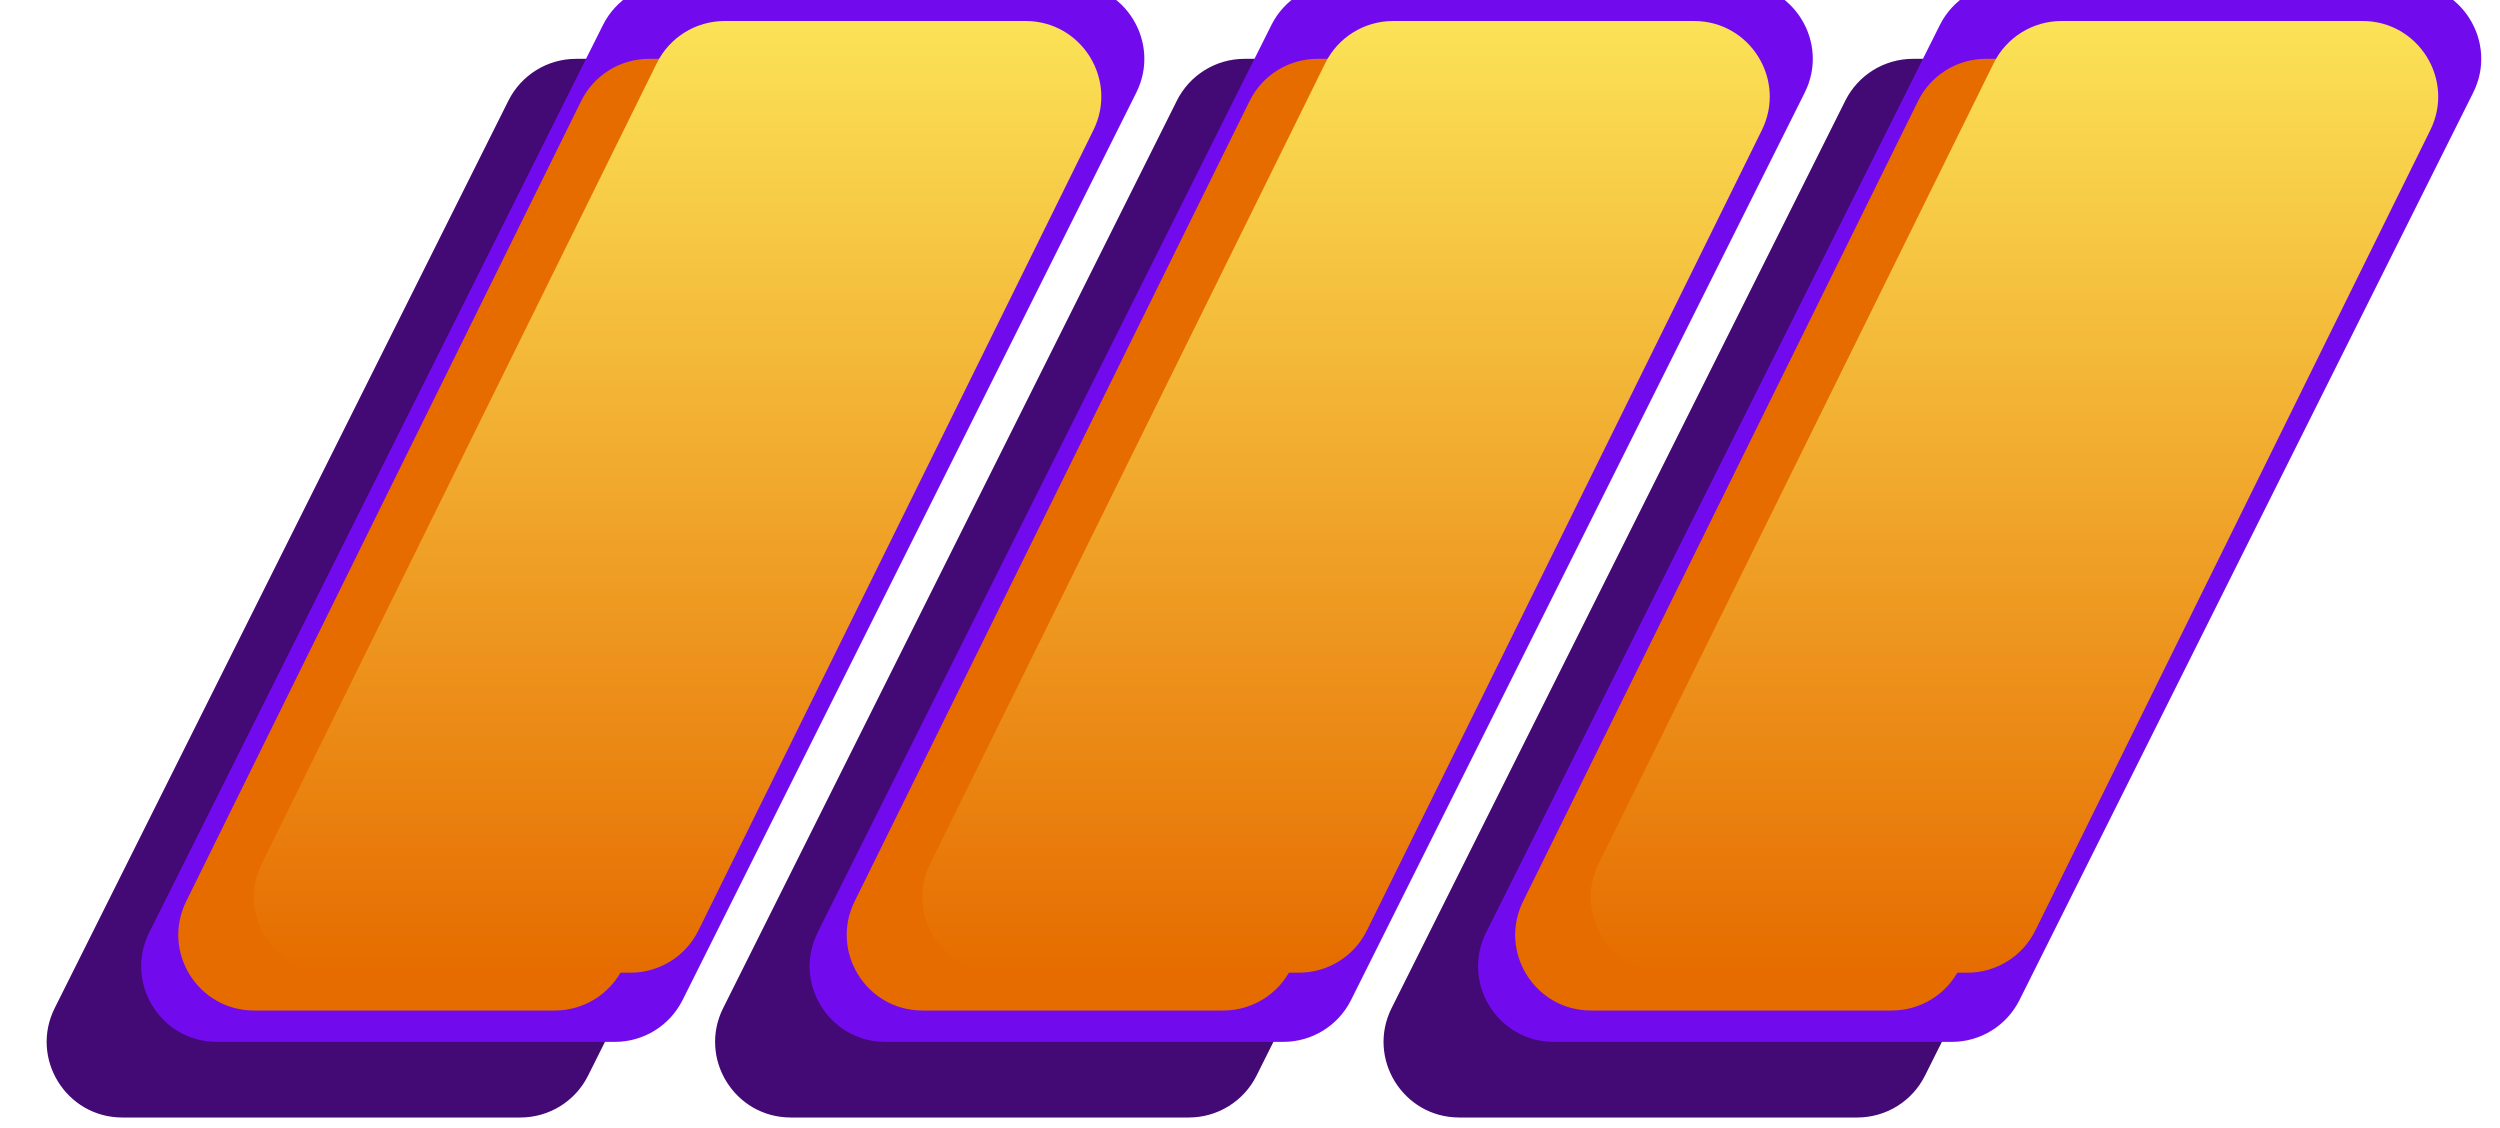 <svg width="195" height="88" viewBox="0 0 195 88" fill="none" xmlns="http://www.w3.org/2000/svg">
<path d="M143.936 7.849C144.935 5.851 146.978 4.589 149.212 4.589H180.26C184.645 4.589 187.497 9.203 185.536 13.125L150.146 83.905C149.147 85.903 147.104 87.165 144.87 87.165H113.822C109.437 87.165 106.585 82.551 108.546 78.629L143.936 7.849Z" fill="#430975"/>
<g filter="url(#filter0_i_116_2650)">
<path d="M148.36 3.426C149.359 1.427 151.402 0.165 153.636 0.165H184.684C189.069 0.165 191.92 4.779 189.96 8.701L154.57 79.481C153.571 81.479 151.528 82.741 149.294 82.741H118.246C113.861 82.741 111.009 78.127 112.97 74.205L148.36 3.426Z" fill="#710BED"/>
</g>
<path d="M149.611 7.877C150.604 5.864 152.655 4.589 154.9 4.589H178.378C182.749 4.589 185.602 9.178 183.667 13.098L152.856 75.531C151.862 77.544 149.812 78.819 147.567 78.819H124.089C119.718 78.819 116.865 74.23 118.8 70.31L149.611 7.877Z" fill="#E66C00"/>
<g filter="url(#filter1_i_116_2650)">
<path d="M152.559 6.402C153.553 4.389 155.604 3.114 157.849 3.114H181.327C185.698 3.114 188.55 7.703 186.616 11.623L155.805 74.056C154.811 76.069 152.761 77.344 150.516 77.344H127.038C122.666 77.344 119.814 72.755 121.748 68.835L152.559 6.402Z" fill="url(#paint0_linear_116_2650)"/>
</g>
<path d="M91.797 7.849C92.796 5.851 94.838 4.589 97.073 4.589H128.121C132.506 4.589 135.357 9.203 133.397 13.125L98.007 83.905C97.008 85.903 94.965 87.165 92.731 87.165H61.683C57.298 87.165 54.446 82.551 56.407 78.629L91.797 7.849Z" fill="#430975"/>
<g filter="url(#filter2_i_116_2650)">
<path d="M96.22 3.426C97.219 1.427 99.262 0.165 101.496 0.165H132.544C136.929 0.165 139.781 4.779 137.82 8.701L102.43 79.481C101.431 81.479 99.388 82.741 97.154 82.741H66.106C61.721 82.741 58.87 78.127 60.831 74.205L96.22 3.426Z" fill="#710BED"/>
</g>
<path d="M97.471 7.877C98.465 5.864 100.515 4.589 102.76 4.589H126.238C130.61 4.589 133.462 9.178 131.528 13.098L100.716 75.531C99.723 77.544 97.672 78.819 95.427 78.819H71.949C67.578 78.819 64.725 74.23 66.66 70.31L97.471 7.877Z" fill="#E66C00"/>
<g filter="url(#filter3_i_116_2650)">
<path d="M100.42 6.402C101.414 4.389 103.464 3.114 105.71 3.114H129.187C133.559 3.114 136.411 7.703 134.477 11.623L103.666 74.056C102.672 76.069 100.622 77.344 98.376 77.344H74.898C70.527 77.344 67.675 72.755 69.609 68.835L100.42 6.402Z" fill="url(#paint1_linear_116_2650)"/>
</g>
<path d="M39.658 7.849C40.657 5.851 42.699 4.589 44.934 4.589H75.982C80.367 4.589 83.218 9.203 81.257 13.125L45.867 83.905C44.868 85.903 42.826 87.165 40.592 87.165H9.544C5.159 87.165 2.307 82.551 4.268 78.629L39.658 7.849Z" fill="#430975"/>
<g filter="url(#filter4_i_116_2650)">
<path d="M44.082 3.426C45.081 1.427 47.123 0.165 49.357 0.165H80.406C84.79 0.165 87.642 4.779 85.681 8.701L50.291 79.481C49.292 81.479 47.25 82.741 45.016 82.741H13.967C9.583 82.741 6.731 78.127 8.692 74.205L44.082 3.426Z" fill="#710BED"/>
</g>
<path d="M45.332 7.877C46.326 5.864 48.377 4.589 50.622 4.589H74.1C78.471 4.589 81.323 9.178 79.389 13.098L48.578 75.531C47.584 77.544 45.534 78.819 43.288 78.819H19.811C15.439 78.819 12.587 74.23 14.521 70.31L45.332 7.877Z" fill="#E66C00"/>
<g filter="url(#filter5_i_116_2650)">
<path d="M48.281 6.402C49.275 4.389 51.325 3.114 53.57 3.114H77.048C81.42 3.114 84.272 7.703 82.338 11.623L51.526 74.056C50.533 76.069 48.482 77.344 46.237 77.344H22.759C18.388 77.344 15.536 72.755 17.47 68.835L48.281 6.402Z" fill="url(#paint2_linear_116_2650)"/>
</g>
<defs>
<filter id="filter0_i_116_2650" x="112.34" y="-1.31" width="81.199" height="84.051" filterUnits="userSpaceOnUse" color-interpolation-filters="sRGB">
<feFlood flood-opacity="0" result="BackgroundImageFix"/>
<feBlend mode="normal" in="SourceGraphic" in2="BackgroundImageFix" result="shape"/>
<feColorMatrix in="SourceAlpha" type="matrix" values="0 0 0 0 0 0 0 0 0 0 0 0 0 0 0 0 0 0 127 0" result="hardAlpha"/>
<feOffset dx="2.949" dy="-1.475"/>
<feGaussianBlur stdDeviation="3.686"/>
<feComposite in2="hardAlpha" operator="arithmetic" k2="-1" k3="1"/>
<feColorMatrix type="matrix" values="0 0 0 0 1 0 0 0 0 1 0 0 0 0 1 0 0 0 0.45 0"/>
<feBlend mode="normal" in2="shape" result="effect1_innerShadow_116_2650"/>
</filter>
<filter id="filter1_i_116_2650" x="121.132" y="1.64" width="67.575" height="75.704" filterUnits="userSpaceOnUse" color-interpolation-filters="sRGB">
<feFlood flood-opacity="0" result="BackgroundImageFix"/>
<feBlend mode="normal" in="SourceGraphic" in2="BackgroundImageFix" result="shape"/>
<feColorMatrix in="SourceAlpha" type="matrix" values="0 0 0 0 0 0 0 0 0 0 0 0 0 0 0 0 0 0 127 0" result="hardAlpha"/>
<feOffset dx="2.949" dy="-1.475"/>
<feGaussianBlur stdDeviation="0.737"/>
<feComposite in2="hardAlpha" operator="arithmetic" k2="-1" k3="1"/>
<feColorMatrix type="matrix" values="0 0 0 0 1 0 0 0 0 1 0 0 0 0 1 0 0 0 0.55 0"/>
<feBlend mode="normal" in2="shape" result="effect1_innerShadow_116_2650"/>
</filter>
<filter id="filter2_i_116_2650" x="60.2" y="-1.31" width="81.199" height="84.051" filterUnits="userSpaceOnUse" color-interpolation-filters="sRGB">
<feFlood flood-opacity="0" result="BackgroundImageFix"/>
<feBlend mode="normal" in="SourceGraphic" in2="BackgroundImageFix" result="shape"/>
<feColorMatrix in="SourceAlpha" type="matrix" values="0 0 0 0 0 0 0 0 0 0 0 0 0 0 0 0 0 0 127 0" result="hardAlpha"/>
<feOffset dx="2.949" dy="-1.475"/>
<feGaussianBlur stdDeviation="3.686"/>
<feComposite in2="hardAlpha" operator="arithmetic" k2="-1" k3="1"/>
<feColorMatrix type="matrix" values="0 0 0 0 1 0 0 0 0 1 0 0 0 0 1 0 0 0 0.45 0"/>
<feBlend mode="normal" in2="shape" result="effect1_innerShadow_116_2650"/>
</filter>
<filter id="filter3_i_116_2650" x="68.993" y="1.64" width="67.575" height="75.704" filterUnits="userSpaceOnUse" color-interpolation-filters="sRGB">
<feFlood flood-opacity="0" result="BackgroundImageFix"/>
<feBlend mode="normal" in="SourceGraphic" in2="BackgroundImageFix" result="shape"/>
<feColorMatrix in="SourceAlpha" type="matrix" values="0 0 0 0 0 0 0 0 0 0 0 0 0 0 0 0 0 0 127 0" result="hardAlpha"/>
<feOffset dx="2.949" dy="-1.475"/>
<feGaussianBlur stdDeviation="0.737"/>
<feComposite in2="hardAlpha" operator="arithmetic" k2="-1" k3="1"/>
<feColorMatrix type="matrix" values="0 0 0 0 1 0 0 0 0 1 0 0 0 0 1 0 0 0 0.55 0"/>
<feBlend mode="normal" in2="shape" result="effect1_innerShadow_116_2650"/>
</filter>
<filter id="filter4_i_116_2650" x="8.062" y="-1.31" width="81.199" height="84.051" filterUnits="userSpaceOnUse" color-interpolation-filters="sRGB">
<feFlood flood-opacity="0" result="BackgroundImageFix"/>
<feBlend mode="normal" in="SourceGraphic" in2="BackgroundImageFix" result="shape"/>
<feColorMatrix in="SourceAlpha" type="matrix" values="0 0 0 0 0 0 0 0 0 0 0 0 0 0 0 0 0 0 127 0" result="hardAlpha"/>
<feOffset dx="2.949" dy="-1.475"/>
<feGaussianBlur stdDeviation="3.686"/>
<feComposite in2="hardAlpha" operator="arithmetic" k2="-1" k3="1"/>
<feColorMatrix type="matrix" values="0 0 0 0 1 0 0 0 0 1 0 0 0 0 1 0 0 0 0.45 0"/>
<feBlend mode="normal" in2="shape" result="effect1_innerShadow_116_2650"/>
</filter>
<filter id="filter5_i_116_2650" x="16.854" y="1.64" width="67.575" height="75.704" filterUnits="userSpaceOnUse" color-interpolation-filters="sRGB">
<feFlood flood-opacity="0" result="BackgroundImageFix"/>
<feBlend mode="normal" in="SourceGraphic" in2="BackgroundImageFix" result="shape"/>
<feColorMatrix in="SourceAlpha" type="matrix" values="0 0 0 0 0 0 0 0 0 0 0 0 0 0 0 0 0 0 127 0" result="hardAlpha"/>
<feOffset dx="2.949" dy="-1.475"/>
<feGaussianBlur stdDeviation="0.737"/>
<feComposite in2="hardAlpha" operator="arithmetic" k2="-1" k3="1"/>
<feColorMatrix type="matrix" values="0 0 0 0 1 0 0 0 0 1 0 0 0 0 1 0 0 0 0.55 0"/>
<feBlend mode="normal" in2="shape" result="effect1_innerShadow_116_2650"/>
</filter>
<linearGradient id="paint0_linear_116_2650" x1="154.182" y1="3.114" x2="154.182" y2="77.344" gradientUnits="userSpaceOnUse">
<stop stop-color="#FBE256"/>
<stop offset="1" stop-color="#E66C00"/>
</linearGradient>
<linearGradient id="paint1_linear_116_2650" x1="102.043" y1="3.114" x2="102.043" y2="77.344" gradientUnits="userSpaceOnUse">
<stop stop-color="#FBE256"/>
<stop offset="1" stop-color="#E66C00"/>
</linearGradient>
<linearGradient id="paint2_linear_116_2650" x1="49.904" y1="3.114" x2="49.904" y2="77.344" gradientUnits="userSpaceOnUse">
<stop stop-color="#FBE256"/>
<stop offset="1" stop-color="#E66C00"/>
</linearGradient>
</defs>
</svg>
